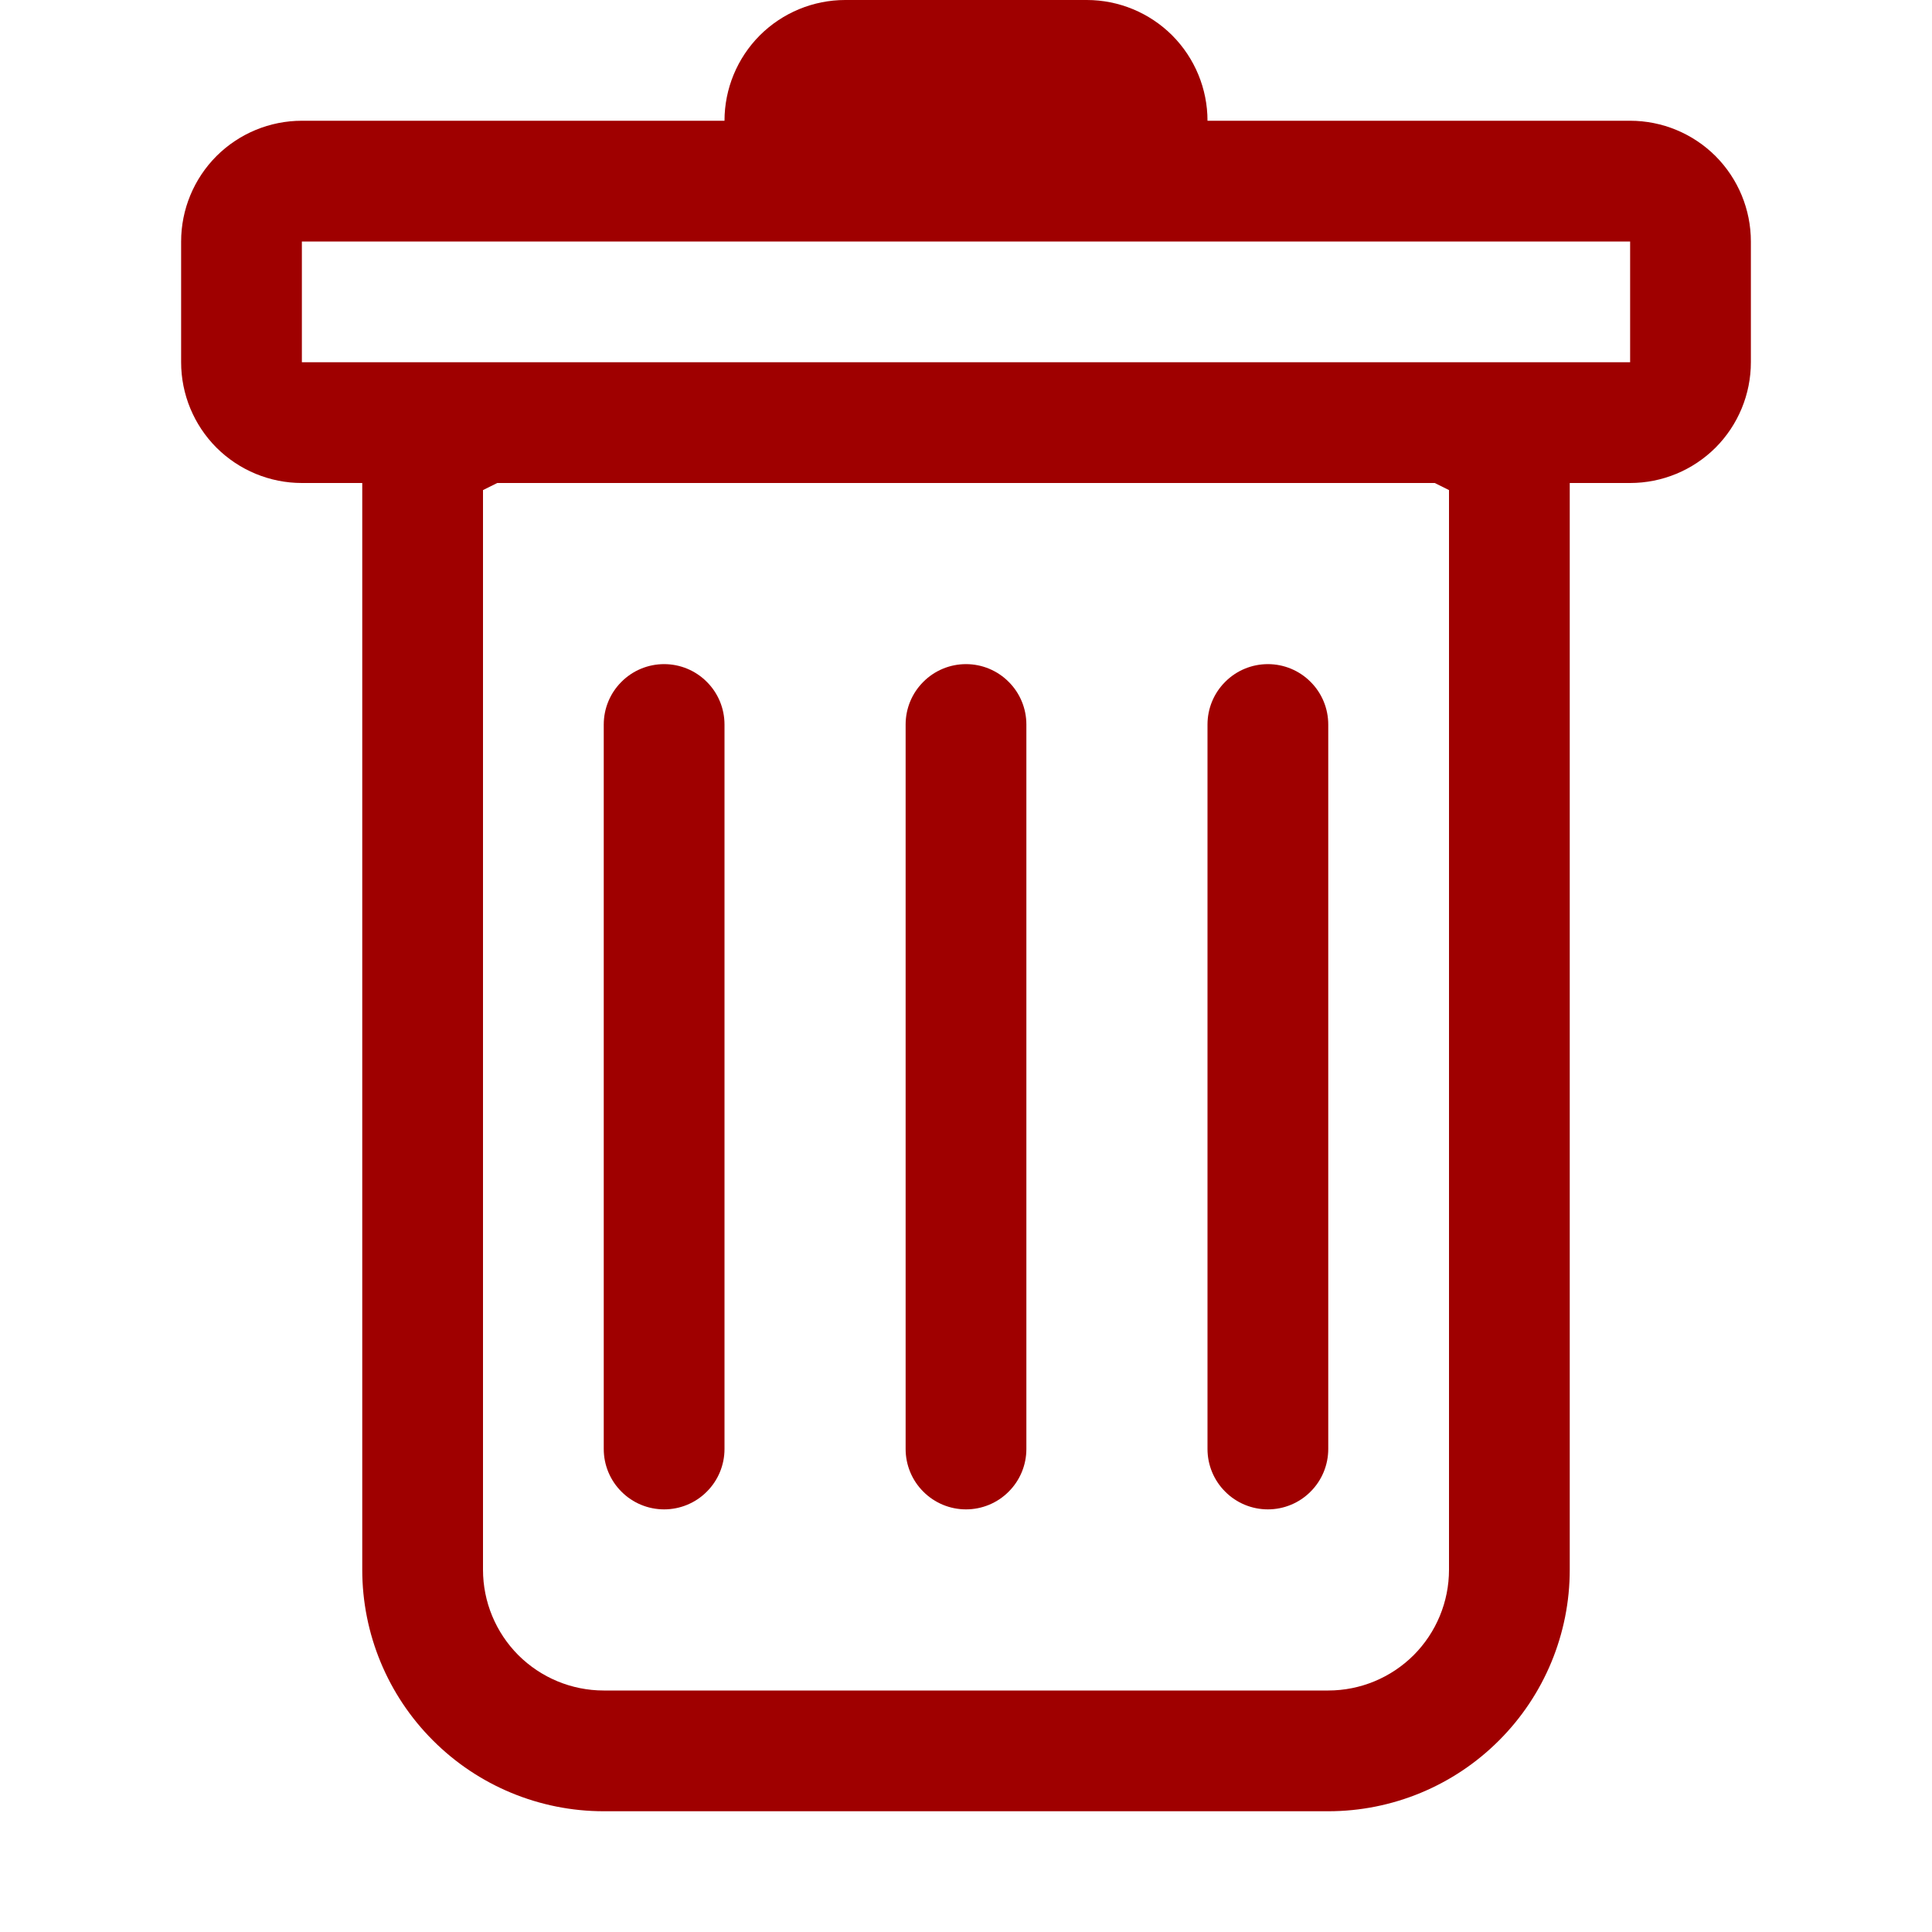 <svg width="24" height="24" viewBox="0 0 24 24" fill="none" xmlns="http://www.w3.org/2000/svg">
<path d="M8.25 8.25C8.449 8.25 8.64 8.329 8.78 8.47C8.921 8.61 9 8.801 9 9V18C9 18.199 8.921 18.39 8.78 18.53C8.64 18.671 8.449 18.75 8.25 18.75C8.051 18.75 7.86 18.671 7.72 18.53C7.579 18.39 7.5 18.199 7.5 18V9C7.5 8.801 7.579 8.61 7.72 8.47C7.86 8.329 8.051 8.25 8.25 8.25V8.25ZM12 8.25C12.199 8.25 12.39 8.329 12.53 8.47C12.671 8.61 12.75 8.801 12.75 9V18C12.75 18.199 12.671 18.39 12.53 18.53C12.39 18.671 12.199 18.75 12 18.75C11.801 18.75 11.61 18.671 11.47 18.53C11.329 18.39 11.25 18.199 11.25 18V9C11.25 8.801 11.329 8.61 11.47 8.47C11.61 8.329 11.801 8.25 12 8.25V8.25ZM16.5 9C16.5 8.801 16.421 8.61 16.28 8.47C16.14 8.329 15.949 8.25 15.75 8.25C15.551 8.25 15.36 8.329 15.22 8.47C15.079 8.61 15 8.801 15 9V18C15 18.199 15.079 18.39 15.22 18.53C15.36 18.671 15.551 18.75 15.75 18.75C15.949 18.75 16.14 18.671 16.28 18.53C16.421 18.39 16.5 18.199 16.5 18V9Z" fill="#9F0000"/>
<path fill-rule="evenodd" clip-rule="evenodd" d="M21.75 4.5C21.75 4.898 21.592 5.279 21.311 5.561C21.029 5.842 20.648 6 20.25 6H19.5V19.5C19.5 20.296 19.184 21.059 18.621 21.621C18.059 22.184 17.296 22.5 16.5 22.5H7.5C6.704 22.5 5.941 22.184 5.379 21.621C4.816 21.059 4.5 20.296 4.5 19.5V6H3.75C3.352 6 2.971 5.842 2.689 5.561C2.408 5.279 2.25 4.898 2.25 4.5V3C2.25 2.602 2.408 2.221 2.689 1.939C2.971 1.658 3.352 1.5 3.75 1.5H9C9 1.102 9.158 0.721 9.439 0.439C9.721 0.158 10.102 0 10.5 0L13.5 0C13.898 0 14.279 0.158 14.561 0.439C14.842 0.721 15 1.102 15 1.5H20.25C20.648 1.5 21.029 1.658 21.311 1.939C21.592 2.221 21.75 2.602 21.75 3V4.5ZM6.177 6L6 6.088V19.5C6 19.898 6.158 20.279 6.439 20.561C6.721 20.842 7.102 21 7.5 21H16.5C16.898 21 17.279 20.842 17.561 20.561C17.842 20.279 18 19.898 18 19.5V6.088L17.823 6H6.177ZM3.75 4.5V3H20.25V4.5H3.75Z" fill="#9F0000"/>
</svg>

